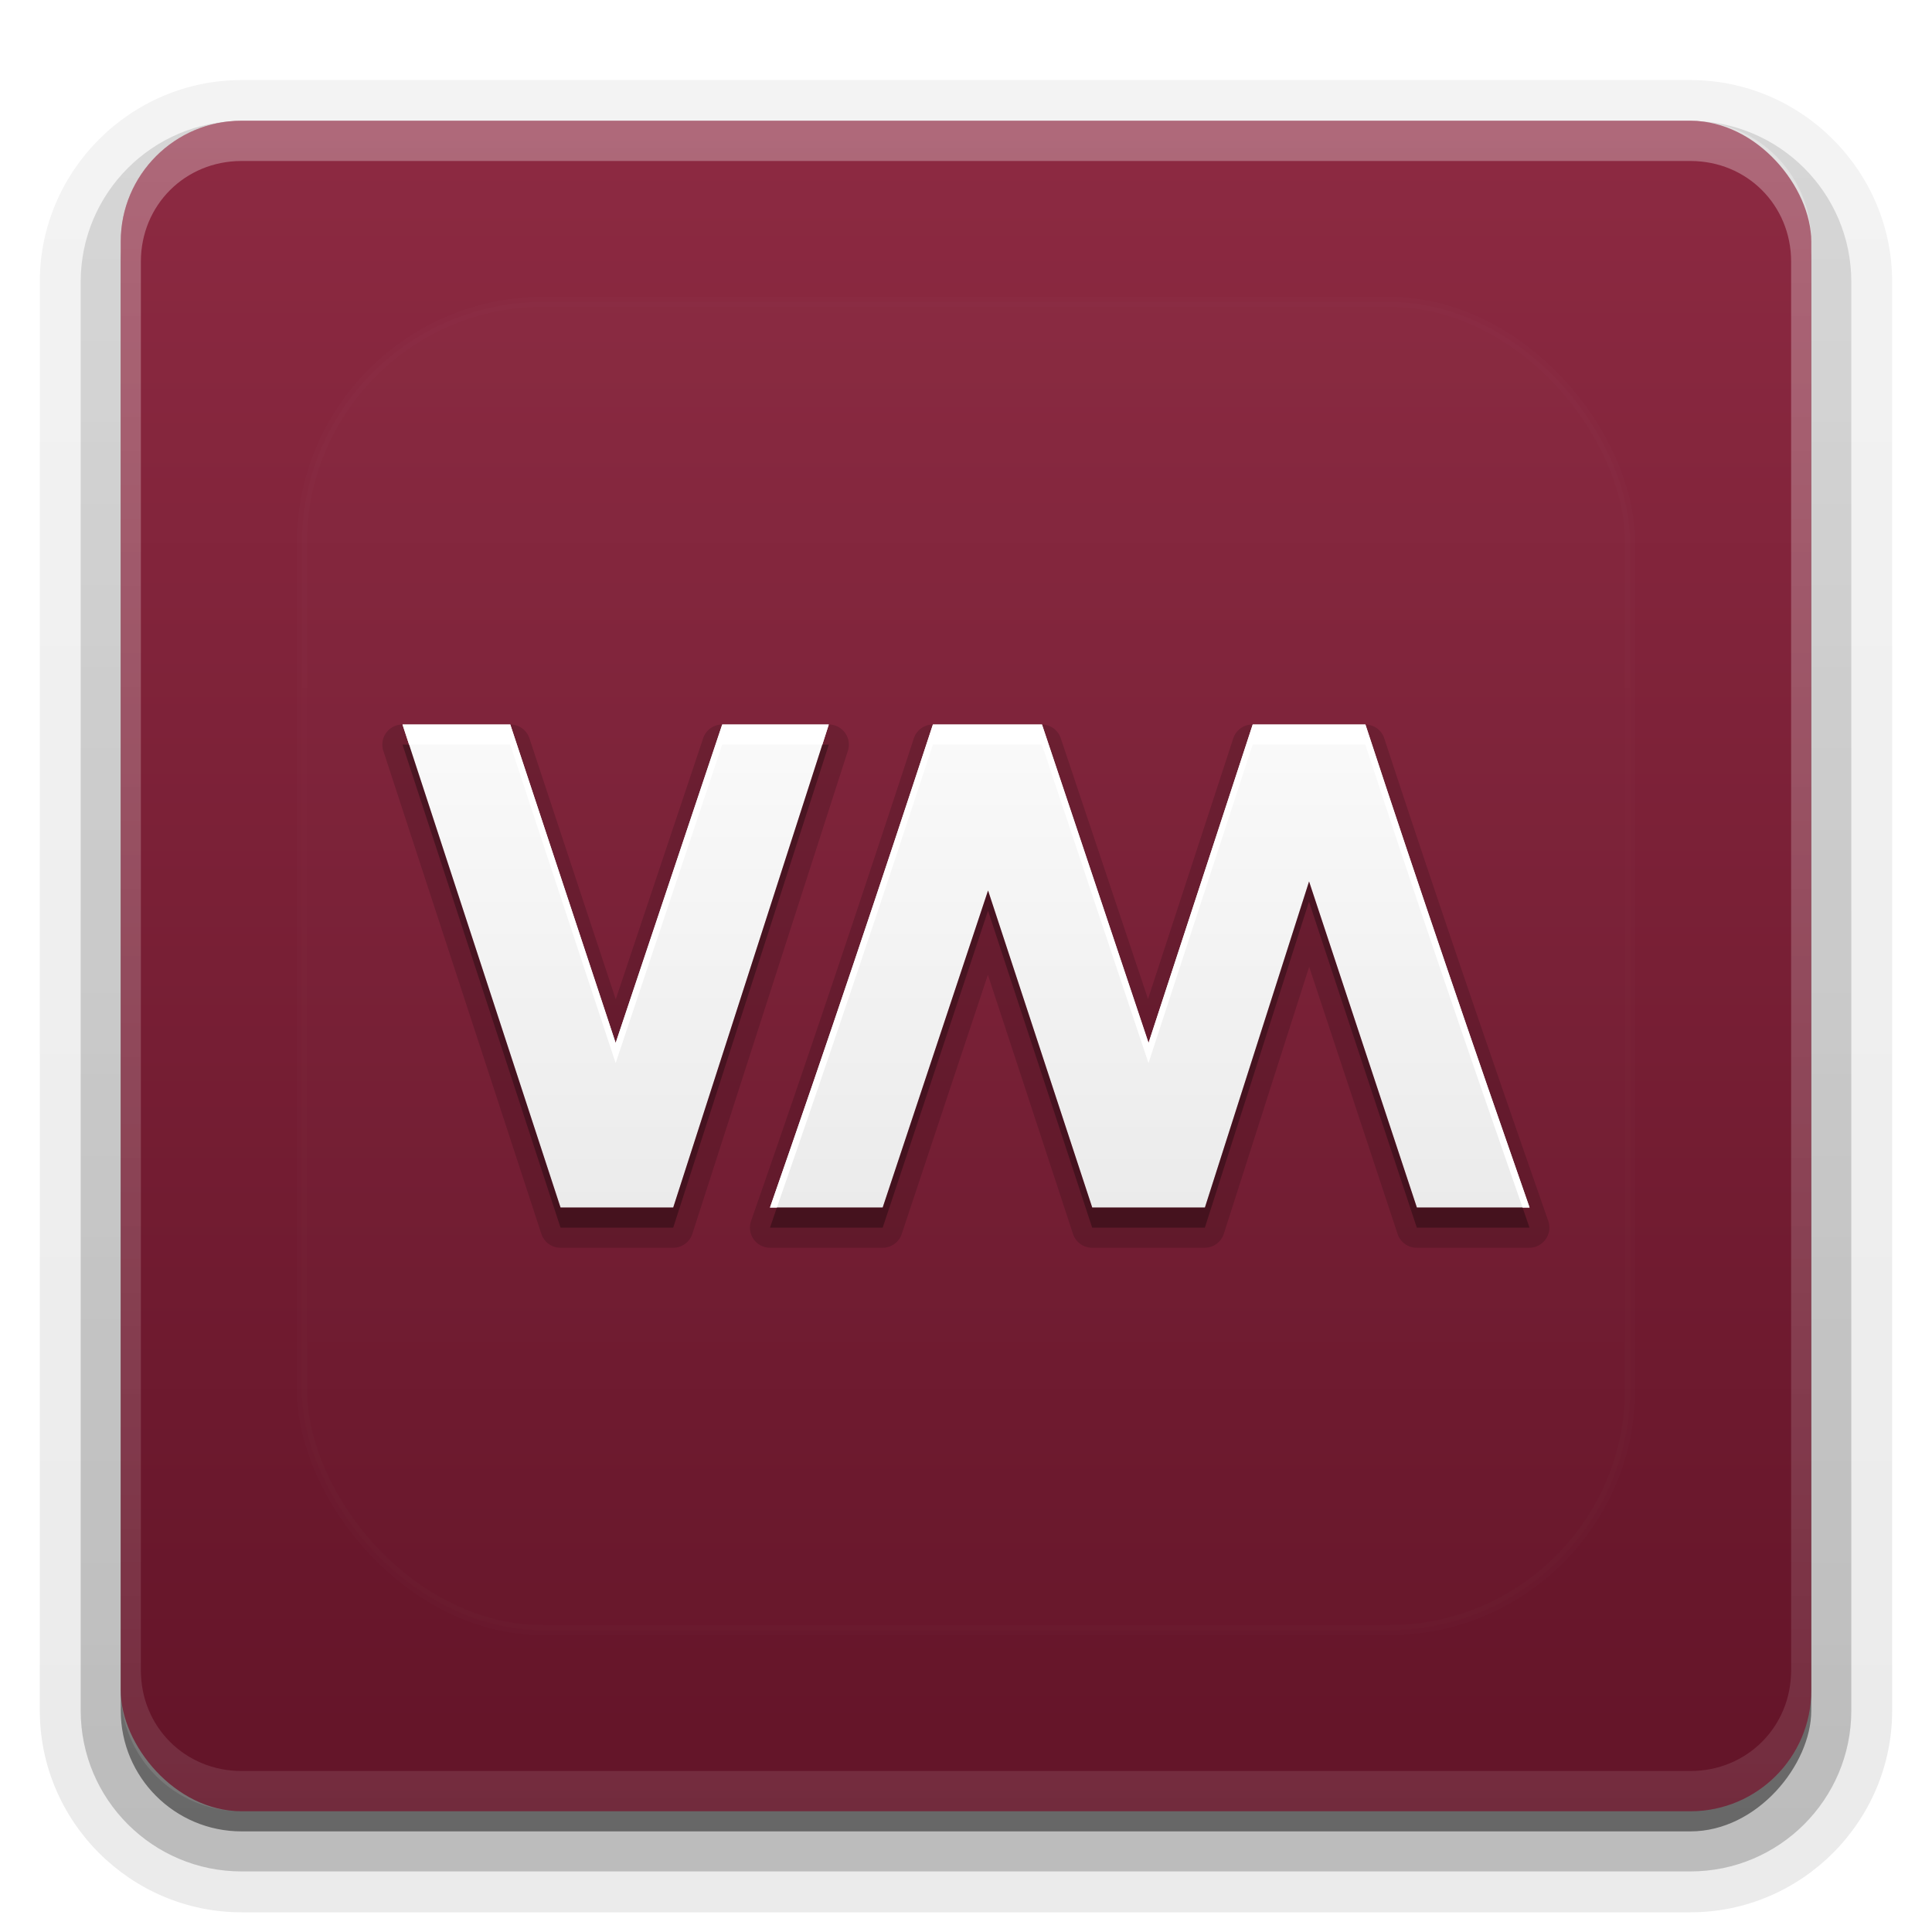 <?xml version="1.0" encoding="UTF-8"?>
<svg id="svg77" width="96" height="96" version="1.1" xmlns="http://www.w3.org/2000/svg" xmlns:cc="http://creativecommons.org/ns#" xmlns:dc="http://purl.org/dc/elements/1.1/" xmlns:rdf="http://www.w3.org/1999/02/22-rdf-syntax-ns#" xmlns:xlink="http://www.w3.org/1999/xlink">
 <defs id="defs2410">
  <filter id="filter3794" x="-.192" y="-.192" width="1.384" height="1.384">
   <feGaussianBlur id="feGaussianBlur3796" stdDeviation="5.28"/>
  </filter>
  <linearGradient id="linearGradient3613" x1="48" x2="48" y1="20.221" y2="138.66" gradientUnits="userSpaceOnUse">
   <stop id="stop3739" stop-color="#fff" offset="0"/>
   <stop id="stop3741" stop-color="#fff" stop-opacity="0" offset="1"/>
  </linearGradient>
  <linearGradient id="buttonGradient" x1="48" x2="48" y1="90" y2="5.988" gradientUnits="userSpaceOnUse">
   <stop id="stop3702" stop-color="#631428" offset="0"/>
   <stop id="stop3704" stop-color="#8d2a42" offset="1"/>
  </linearGradient>
  <linearGradient id="ButtonShadow-0" x1="45.448" x2="45.448" y1="92.54" y2="7.016" gradientTransform="matrix(1.006 0 0 .994 100 0)" gradientUnits="userSpaceOnUse">
   <stop id="stop3750-8" offset="0"/>
   <stop id="stop3752-5" stop-opacity=".588" offset="1"/>
  </linearGradient>
  <linearGradient id="linearGradient3780" x1="32.251" x2="32.251" y1="6.132" y2="90.239" gradientTransform="matrix(1.024 0 0 1.012 -1.143 -98.071)" gradientUnits="userSpaceOnUse" xlink:href="#ButtonShadow-0"/>
  <linearGradient id="linearGradient3721" x1="32.251" x2="32.251" y1="6.132" y2="90.239" gradientTransform="translate(0,-97)" gradientUnits="userSpaceOnUse" xlink:href="#ButtonShadow-0"/>
  <clipPath id="clipPath4355">
   <rect id="rect4357" x="6" y="6" width="84" height="84" rx="6" ry="6" fill="#fff"/>
  </clipPath>
  <linearGradient id="linearGradient4390" x1="48" x2="48" y1="88" y2="-40" gradientTransform="matrix(1,0,0,-1,0,92)" gradientUnits="userSpaceOnUse">
   <stop id="stop4386" stop-color="#fff" offset="0"/>
   <stop id="stop4388" stop-color="#fff" stop-opacity="0" offset="1"/>
  </linearGradient>
 </defs>
 <g id="layer3">
  <g id="g32" fill="url(#linearGradient3780)">
   <path id="path3786" transform="scale(1,-1)" d="m12-95.021c-5.511 0-10.022 4.51-10.022 10.021v71c0 5.511 4.51 10.021 10.021 10.021h72c5.511 0 10.021-4.51 10.021-10.021v-71c0-5.511-4.51-10.021-10.021-10.021h-72z" opacity=".08"/>
   <path id="path3778" transform="scale(1,-1)" d="m12-94.035c-4.972 0-9.035 4.064-9.035 9.035v71c0 4.972 4.064 9.035 9.035 9.035h72c4.972 0 9.035-4.064 9.035-9.035v-71c0-4.972-4.064-9.035-9.035-9.035h-72z" opacity=".1"/>
   <path id="path3770" transform="scale(1,-1)" d="m12-92.99c-4.409 0-7.99 3.581-7.99 7.99v71c0 4.409 3.581 7.99 7.99 7.99h72c4.409 0 7.99-3.581 7.99-7.99v-71c0-4.409-3.581-7.99-7.99-7.99h-72z" opacity=".2"/>
   <rect id="rect3723" transform="scale(1,-1)" x="5" y="-92" width="86" height="85" rx="7" ry="7" opacity=".3"/>
  </g>
  <rect id="rect3716" transform="scale(1,-1)" x="6" y="-91" width="84" height="84" rx="6" ry="6" fill="url(#linearGradient3721)" opacity=".45"/>
 </g>
 <g id="layer1">
  <rect id="button" x="6" y="6" width="84" height="84" rx="6" ry="6" fill="url(#buttonGradient)"/>
  <path id="rect4377" d="m12 6c-3.324 0-6 2.676-6 6v72c0 3.324 2.676 6 6 6h72c3.324 0 6-2.676 6-6v-72c0-3.324-2.676-6-6-6zm0 2h72c2.805 0 5 2.195 5 5v70c0 2.805-2.195 5-5 5h-72c-2.805 0-5-2.195-5-5v-70c0-2.805 2.195-5 5-5z" fill="url(#linearGradient4390)" opacity=".3"/>
 </g>
 <g id="layer5">
  <rect id="rect3171" x="15" y="15" width="66" height="66" rx="12" ry="12" clip-path="url(#clipPath4355)" fill="url(#linearGradient3613)" filter="url(#filter3794)" opacity=".1" stroke="#fff" stroke-linecap="round" stroke-width=".5"/>
 </g>
 <defs id="defs53">
  <linearGradient id="a" x1="8" x2="8" y1="5" y2="11" gradientUnits="userSpaceOnUse">
   <stop id="stop48" stop-color="#fafafa" offset="0"/>
   <stop id="stop50" stop-color="#ebebeb" offset="1"/>
  </linearGradient>
 </defs>
 <g id="g75">
  <path id="path55" transform="matrix(4,0,0,4,16,17)" d="m1 4.75a0.25 0.25 0 0 0-0.238 0.328l1.963 6a0.25 0.25 0 0 0 0.238 0.172h1.4a0.25 0.25 0 0 0 0.238-0.174l1.932-6a0.25 0.25 0 0 0-0.238-0.326h-1.322a0.25 0.25 0 0 0-0.238 0.17l-1.086 3.244-1.072-3.242a0.25 0.25 0 0 0-0.236-0.172zm6.59 0a0.25 0.25 0 0 0-0.238 0.172c-0.659 2.009-1.327 4.006-2.022 5.996a0.25 0.25 0 0 0 0.234 0.332h1.4a0.25 0.25 0 0 0 0.238-0.172l1.07-3.219 1.057 3.219a0.25 0.25 0 0 0 0.238 0.172h1.398a0.25 0.25 0 0 0 0.238-0.174l1.06-3.316 1.098 3.318a0.25 0.25 0 0 0 0.236 0.172h1.4a0.25 0.25 0 0 0 0.236-0.332c-0.694-1.991-1.379-3.988-2.037-5.996a0.25 0.25 0 0 0-0.238-0.172h-1.4a0.25 0.25 0 0 0-0.238 0.172l-1.059 3.238-1.084-3.24a0.25 0.25 0 0 0-0.236-0.17z" opacity=".15"/>
  <g id="Bevel1"></g>
  <g id="Bevel2"></g>
  <path id="base" transform="translate(16,16) scale(4)" d="m1 5 1.963 6h1.4l1.933-6h-1.324l-1.324 3.956-1.309-3.956zm6.589 0c-0.659 2.01-1.329 4.008-2.024 6h1.4l1.309-3.938 1.294 3.938h1.4l1.294-4.05 1.339 4.05h1.4c-0.695-1.992-1.38-3.99-2.039-6h-1.4l-1.294 3.956-1.324-3.956h-1.354z" fill="url(#a)"/>
  <path id="path65" transform="translate(0,2)" d="m20 35 7.852 24h5.6l7.731-24h-0.322l-7.408 23h-5.6l-7.523-23h-0.328zm45.043 6.801-5.174 16.199h-5.6l-5.174-15.75-5.234 15.75h-5.258c-0.116 0.333-0.226 0.667-0.342 1h5.6l5.234-15.75 5.174 15.75h5.6l5.174-16.199 5.357 16.199h5.6c-0.116-0.333-0.23-0.667-0.346-1h-5.254l-5.357-16.199z" opacity=".3" stroke-width="4"/>
  <path id="path70" transform="translate(0,2)" d="m20 34 0.328 1h5.027l5.236 15.824 5.295-15.824h4.973l0.322-1h-5.295l-5.295 15.824-5.236-15.824h-5.356zm26.355 0c-2.637 8.042-5.315 16.033-8.094 24h0.342c2.655-7.636 5.225-15.294 7.752-23h0.002 5.416l5.295 15.824 5.176-15.824h0.242 5.053 0.305c2.527 7.706 5.151 15.364 7.811 23h0.346c-2.778-7.967-5.519-15.958-8.156-24h-0.305-5.053-0.242l-5.176 15.824-5.295-15.824h-5.416-0.002z" fill="#fff" stroke-width="4"/>
 </g>
</svg>
